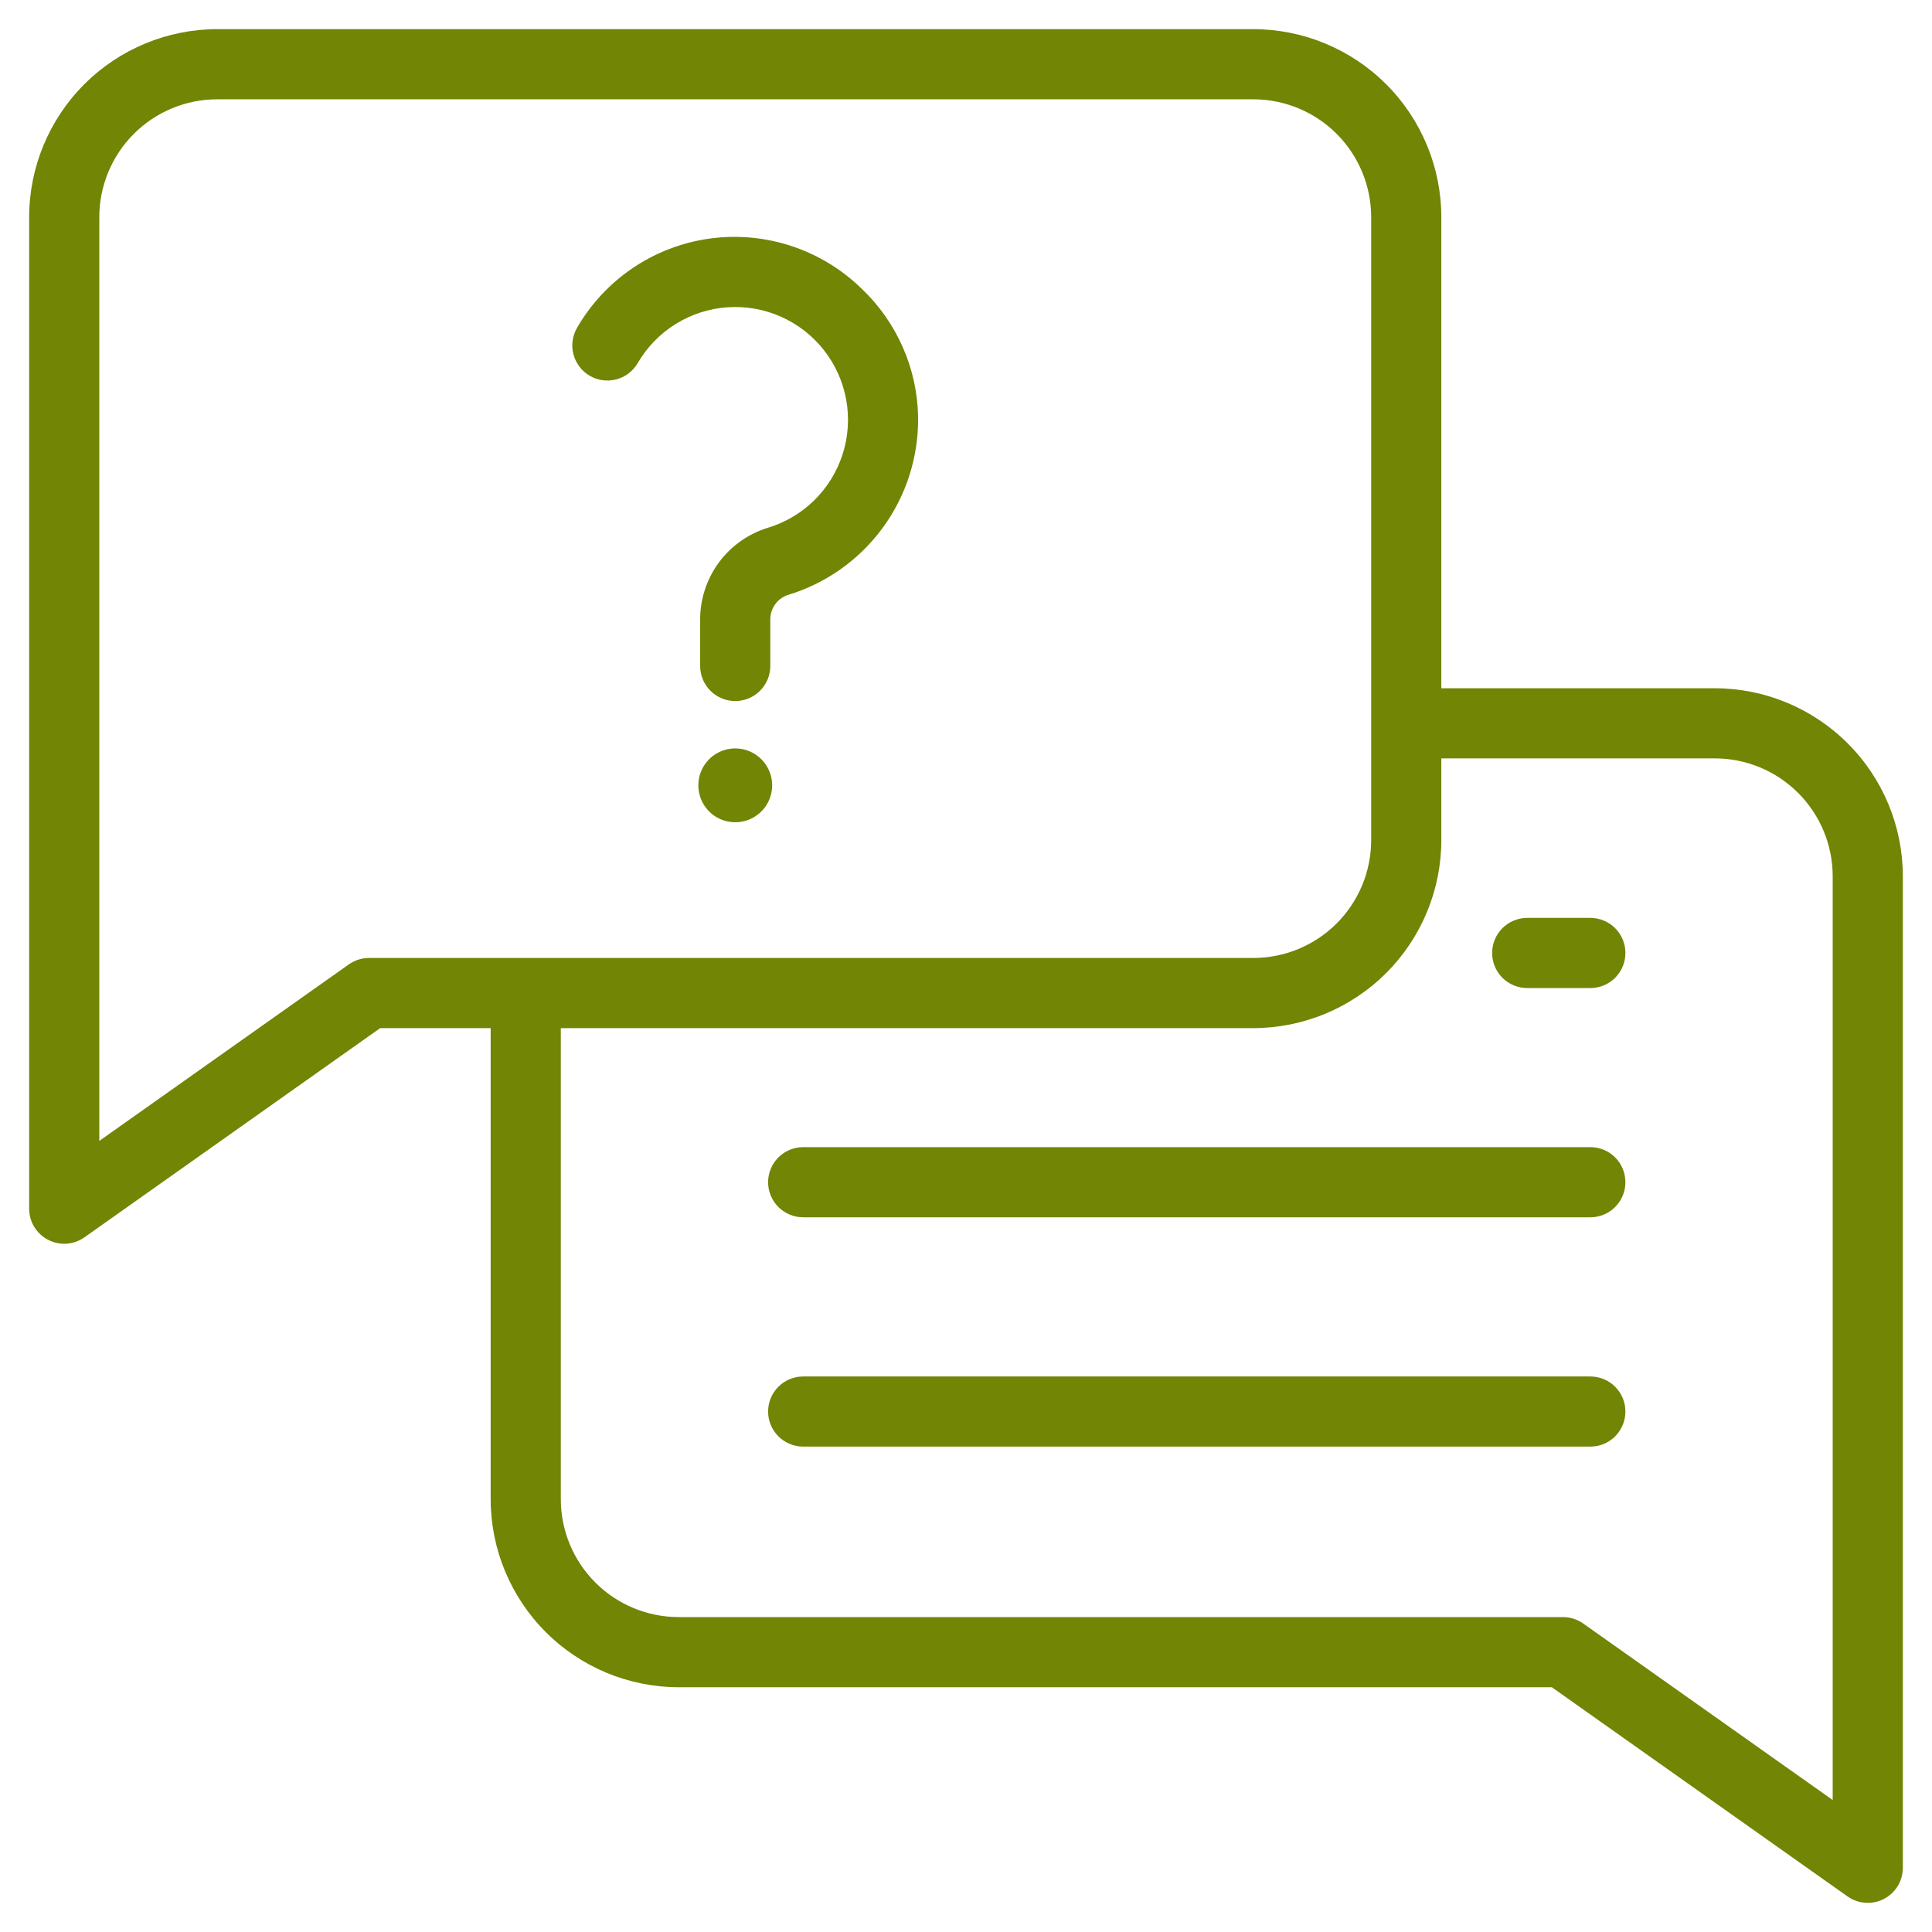 <svg width="58" height="58" viewBox="0 0 58 58" fill="none" xmlns="http://www.w3.org/2000/svg">
<path d="M51.482 20.662H43.27V6.518C43.268 5.022 42.673 3.588 41.615 2.53C40.557 1.472 39.123 0.877 37.627 0.875H6.518C5.022 0.877 3.588 1.472 2.53 2.53C1.472 3.588 0.877 5.022 0.875 6.518V36.285C0.875 36.478 0.928 36.668 1.029 36.833C1.129 36.997 1.273 37.131 1.444 37.22C1.616 37.309 1.808 37.349 2.001 37.336C2.193 37.322 2.378 37.256 2.536 37.145L11.413 30.865H14.73V45.009C14.732 46.505 15.327 47.939 16.385 48.997C17.443 50.055 18.877 50.65 20.373 50.652H46.587L55.464 56.932C55.642 57.058 55.854 57.125 56.072 57.125C56.211 57.125 56.347 57.098 56.475 57.045C56.603 56.992 56.719 56.915 56.817 56.817C56.915 56.719 56.992 56.603 57.045 56.475C57.098 56.347 57.125 56.211 57.125 56.072V26.305C57.123 24.809 56.528 23.374 55.47 22.317C54.412 21.259 52.978 20.663 51.482 20.662ZM11.078 28.759C10.86 28.759 10.648 28.827 10.47 28.953L2.981 34.251V6.518C2.982 5.58 3.355 4.681 4.018 4.018C4.681 3.355 5.58 2.982 6.518 2.981H37.627C38.565 2.982 39.464 3.355 40.127 4.018C40.79 4.681 41.163 5.58 41.164 6.518V25.222C41.163 26.16 40.79 27.059 40.127 27.722C39.464 28.385 38.565 28.758 37.627 28.759H11.078ZM55.019 54.038L47.529 48.739C47.351 48.614 47.139 48.546 46.921 48.546H20.373C19.435 48.545 18.536 48.172 17.873 47.509C17.209 46.846 16.837 45.947 16.836 45.009V30.865H37.627C39.123 30.863 40.557 30.268 41.615 29.21C42.673 28.152 43.268 26.718 43.27 25.222V22.767H51.482C52.42 22.768 53.319 23.141 53.982 23.805C54.645 24.468 55.018 25.367 55.019 26.305V54.038Z" fill="#728504"/>
<path d="M47.744 41.323H24.112C23.833 41.323 23.565 41.434 23.367 41.631C23.17 41.828 23.059 42.096 23.059 42.375C23.059 42.655 23.17 42.922 23.367 43.12C23.565 43.317 23.833 43.428 24.112 43.428H47.744C48.023 43.428 48.291 43.317 48.488 43.12C48.685 42.922 48.796 42.655 48.796 42.375C48.796 42.096 48.685 41.828 48.488 41.631C48.291 41.434 48.023 41.323 47.744 41.323Z" fill="#728504"/>
<path d="M47.744 34.438H24.112C23.833 34.438 23.565 34.549 23.367 34.746C23.17 34.944 23.059 35.212 23.059 35.491C23.059 35.77 23.17 36.038 23.367 36.235C23.565 36.433 23.833 36.544 24.112 36.544H47.744C48.023 36.544 48.291 36.433 48.488 36.235C48.685 36.038 48.796 35.77 48.796 35.491C48.796 35.212 48.685 34.944 48.488 34.746C48.291 34.549 48.023 34.438 47.744 34.438Z" fill="#728504"/>
<path d="M47.744 27.556H45.848C45.569 27.556 45.301 27.667 45.103 27.865C44.906 28.062 44.795 28.33 44.795 28.609C44.795 28.888 44.906 29.156 45.103 29.354C45.301 29.551 45.569 29.662 45.848 29.662H47.744C48.023 29.662 48.291 29.551 48.488 29.354C48.685 29.156 48.796 28.888 48.796 28.609C48.796 28.33 48.685 28.062 48.488 27.865C48.291 27.667 48.023 27.556 47.744 27.556Z" fill="#728504"/>
<path d="M17.704 11.28C17.824 11.35 17.956 11.396 18.093 11.414C18.23 11.433 18.369 11.424 18.503 11.389C18.637 11.354 18.762 11.293 18.872 11.209C18.982 11.125 19.074 11.02 19.144 10.901C19.422 10.423 19.812 10.02 20.282 9.728C20.751 9.436 21.285 9.263 21.836 9.225C22.388 9.186 22.94 9.283 23.446 9.508C23.951 9.732 24.394 10.077 24.735 10.512C25.076 10.946 25.306 11.458 25.404 12.002C25.502 12.546 25.466 13.106 25.297 13.633C25.129 14.159 24.835 14.637 24.44 15.024C24.044 15.41 23.561 15.694 23.03 15.851C22.442 16.037 21.929 16.406 21.567 16.906C21.205 17.405 21.013 18.008 21.019 18.625V19.993C21.019 20.273 21.13 20.54 21.328 20.738C21.525 20.935 21.793 21.046 22.072 21.046C22.351 21.046 22.619 20.935 22.816 20.738C23.014 20.54 23.125 20.273 23.125 19.993V18.625C23.119 18.462 23.164 18.302 23.253 18.167C23.343 18.031 23.473 17.928 23.625 17.87C24.777 17.528 25.785 16.819 26.496 15.85C27.207 14.882 27.581 13.707 27.562 12.506C27.548 11.786 27.391 11.075 27.099 10.416C26.808 9.756 26.389 9.162 25.866 8.666C25.271 8.084 24.55 7.646 23.76 7.386C22.97 7.125 22.13 7.049 21.306 7.162C20.482 7.276 19.694 7.576 19.004 8.041C18.314 8.505 17.739 9.122 17.323 9.842C17.183 10.084 17.144 10.371 17.216 10.64C17.288 10.91 17.463 11.14 17.704 11.28Z" fill="#728504"/>
<path d="M22.073 22.468C21.853 22.468 21.639 22.533 21.457 22.654C21.275 22.776 21.133 22.949 21.049 23.152C20.965 23.354 20.943 23.577 20.986 23.792C21.028 24.007 21.134 24.204 21.289 24.36C21.444 24.515 21.641 24.62 21.856 24.663C22.071 24.706 22.294 24.684 22.497 24.6C22.699 24.516 22.872 24.374 22.994 24.192C23.116 24.009 23.181 23.795 23.181 23.576C23.181 23.282 23.064 23 22.856 22.792C22.648 22.584 22.366 22.468 22.073 22.468Z" fill="#728504"/>
</svg>
